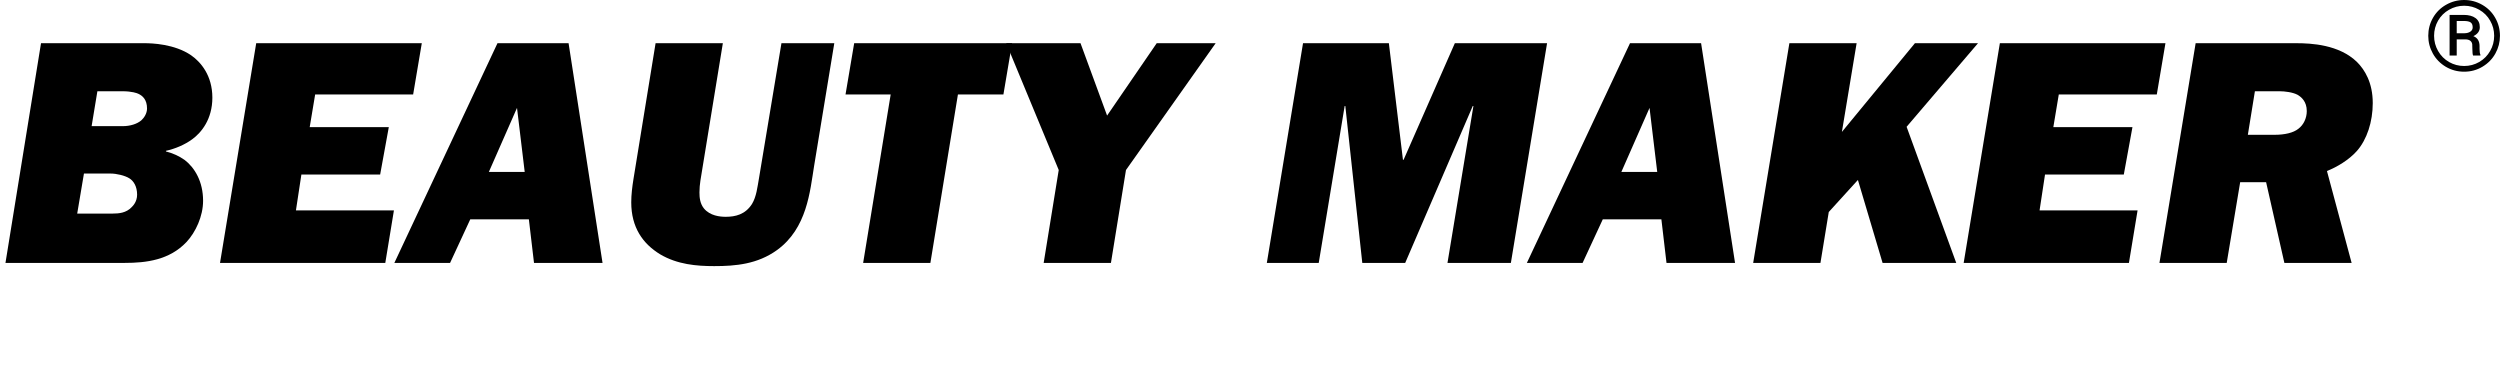 <svg width="128" height="19" viewBox="0 0 128 19" fill="none" xmlns="http://www.w3.org/2000/svg">
<path d="M2.1 2.212L0.28 13.461H6.38C7.495 13.461 8.676 13.313 9.545 12.395C10.021 11.887 10.398 11.067 10.398 10.28C10.398 9.296 9.971 8.591 9.463 8.197C9.168 7.984 8.823 7.836 8.496 7.754V7.722C8.955 7.623 9.463 7.41 9.84 7.131C10.316 6.787 10.873 6.098 10.873 5C10.873 3.868 10.283 3.179 9.791 2.835C8.938 2.245 7.758 2.212 7.397 2.212H2.1ZM4.986 4.672H6.265C6.757 4.672 7.02 4.77 7.085 4.803C7.298 4.901 7.528 5.098 7.528 5.557C7.528 5.803 7.38 6.033 7.233 6.164C7.02 6.344 6.675 6.459 6.282 6.459H4.691L4.986 4.672ZM4.298 8.886H5.675C5.954 8.886 6.397 8.984 6.626 9.132C6.839 9.263 7.02 9.542 7.02 9.968C7.02 10.329 6.807 10.542 6.741 10.607C6.462 10.903 6.085 10.935 5.774 10.935H3.953L4.298 8.886Z" fill="black"/>
<path d="M21.596 2.212H13.118L11.265 13.461H19.727L20.169 10.771H15.152L15.431 8.935H19.464L19.907 6.508H15.857L16.136 4.836H21.153L21.596 2.212Z" fill="black"/>
<path d="M25.471 2.212L20.191 13.461H23.044L24.077 11.231H27.078L27.341 13.461H30.85L29.111 2.212H25.471ZM25.029 8.804L26.471 5.524L26.865 8.804H25.029Z" fill="black"/>
<path d="M37.01 2.212H33.566L32.434 9.165C32.369 9.574 32.32 9.968 32.32 10.362C32.32 11.641 32.91 12.477 33.795 13.018C34.681 13.543 35.665 13.625 36.567 13.625C37.665 13.625 38.78 13.526 39.781 12.805C41.322 11.69 41.47 9.804 41.683 8.492L42.716 2.212H40.01L38.862 9.115C38.78 9.574 38.731 10.066 38.502 10.444C38.157 10.985 37.649 11.1 37.157 11.1C36.862 11.1 36.354 11.05 36.042 10.673C35.845 10.427 35.812 10.132 35.812 9.853C35.812 9.427 35.894 9.066 35.96 8.64L37.01 2.212Z" fill="black"/>
<path d="M43.734 2.212L43.291 4.836H45.603L44.193 13.461H47.636L49.046 4.836H51.375L51.818 2.212H43.734Z" fill="black"/>
<path d="M62.242 2.212H59.224L56.683 5.918L55.322 2.212H51.517L54.207 8.705L53.436 13.461H56.88L57.65 8.705L62.242 2.212Z" fill="black"/>
<path d="M66.715 2.212L64.862 13.461H67.519L68.847 5.426H68.88L69.749 13.461H71.946L75.406 5.426H75.439L74.111 13.461H77.357L79.21 2.212H74.488L71.864 8.181H71.831L71.11 2.212H66.715Z" fill="black"/>
<path d="M83.456 2.212L78.176 13.461H81.029L82.062 11.231H85.063L85.325 13.461H88.834L87.096 2.212H83.456ZM83.013 8.804L84.456 5.524L84.85 8.804H83.013Z" fill="black"/>
<path d="M91.616 2.212L89.763 13.461H93.207L93.633 10.854L95.125 9.214L96.388 13.461H100.159L97.618 6.492L101.274 2.212H98.044L94.305 6.754L95.059 2.212H91.616Z" fill="black"/>
<path d="M110.871 2.212H102.393L100.54 13.461H109.001L109.444 10.771H104.426L104.705 8.935H108.739L109.182 6.508H105.131L105.41 4.836H110.428L110.871 2.212Z" fill="black"/>
<path d="M112.417 2.212L110.564 13.461H114.008L114.697 9.329H116.025L116.96 13.461H120.403L119.14 8.755C119.649 8.558 120.272 8.181 120.665 7.738C121.19 7.148 121.485 6.229 121.485 5.278C121.485 4.229 121.075 3.573 120.682 3.179C119.764 2.278 118.321 2.212 117.566 2.212H112.417ZM115.451 4.672H116.714C116.976 4.672 117.386 4.721 117.632 4.852C117.829 4.967 118.107 5.196 118.107 5.688C118.107 6.049 117.943 6.393 117.681 6.59C117.419 6.803 116.976 6.902 116.451 6.902H115.09L115.451 4.672Z" fill="black"/>
<path d="M124.327 1.832C124.327 1.502 124.407 1.195 124.568 0.912C124.73 0.629 124.953 0.407 125.238 0.245C125.524 0.082 125.833 0 126.164 0C126.495 0 126.803 0.082 127.088 0.245C127.372 0.407 127.595 0.629 127.755 0.912C127.917 1.195 127.998 1.502 127.998 1.832C127.998 2.154 127.921 2.456 127.765 2.737C127.61 3.018 127.389 3.244 127.103 3.416C126.819 3.586 126.506 3.671 126.164 3.671C125.824 3.671 125.511 3.587 125.225 3.419C124.94 3.249 124.72 3.023 124.563 2.742C124.406 2.461 124.327 2.157 124.327 1.832ZM124.625 1.832C124.625 2.113 124.694 2.374 124.832 2.614C124.97 2.853 125.157 3.04 125.393 3.176C125.631 3.311 125.888 3.379 126.164 3.379C126.442 3.379 126.7 3.311 126.938 3.173C127.176 3.034 127.362 2.846 127.496 2.609C127.633 2.372 127.701 2.113 127.701 1.832C127.701 1.552 127.633 1.295 127.496 1.059C127.362 0.822 127.176 0.636 126.938 0.5C126.7 0.363 126.442 0.294 126.164 0.294C125.888 0.294 125.631 0.362 125.393 0.498C125.155 0.632 124.967 0.818 124.829 1.057C124.693 1.296 124.625 1.554 124.625 1.832ZM125.784 2.016V2.845H125.419V0.763H126.133C126.397 0.763 126.601 0.817 126.746 0.925C126.893 1.031 126.966 1.186 126.966 1.39C126.966 1.592 126.856 1.745 126.635 1.851C126.845 1.933 126.951 2.1 126.953 2.352V2.501C126.953 2.642 126.968 2.743 126.997 2.805V2.845H126.622C126.598 2.786 126.586 2.681 126.586 2.531C126.586 2.379 126.583 2.289 126.578 2.261C126.55 2.104 126.437 2.022 126.239 2.016H125.784ZM125.784 1.702H126.187C126.311 1.699 126.412 1.67 126.487 1.616C126.563 1.562 126.601 1.491 126.601 1.403C126.601 1.283 126.568 1.199 126.5 1.15C126.433 1.099 126.313 1.074 126.141 1.074H125.784V1.702Z" fill="black"/>
</svg>
